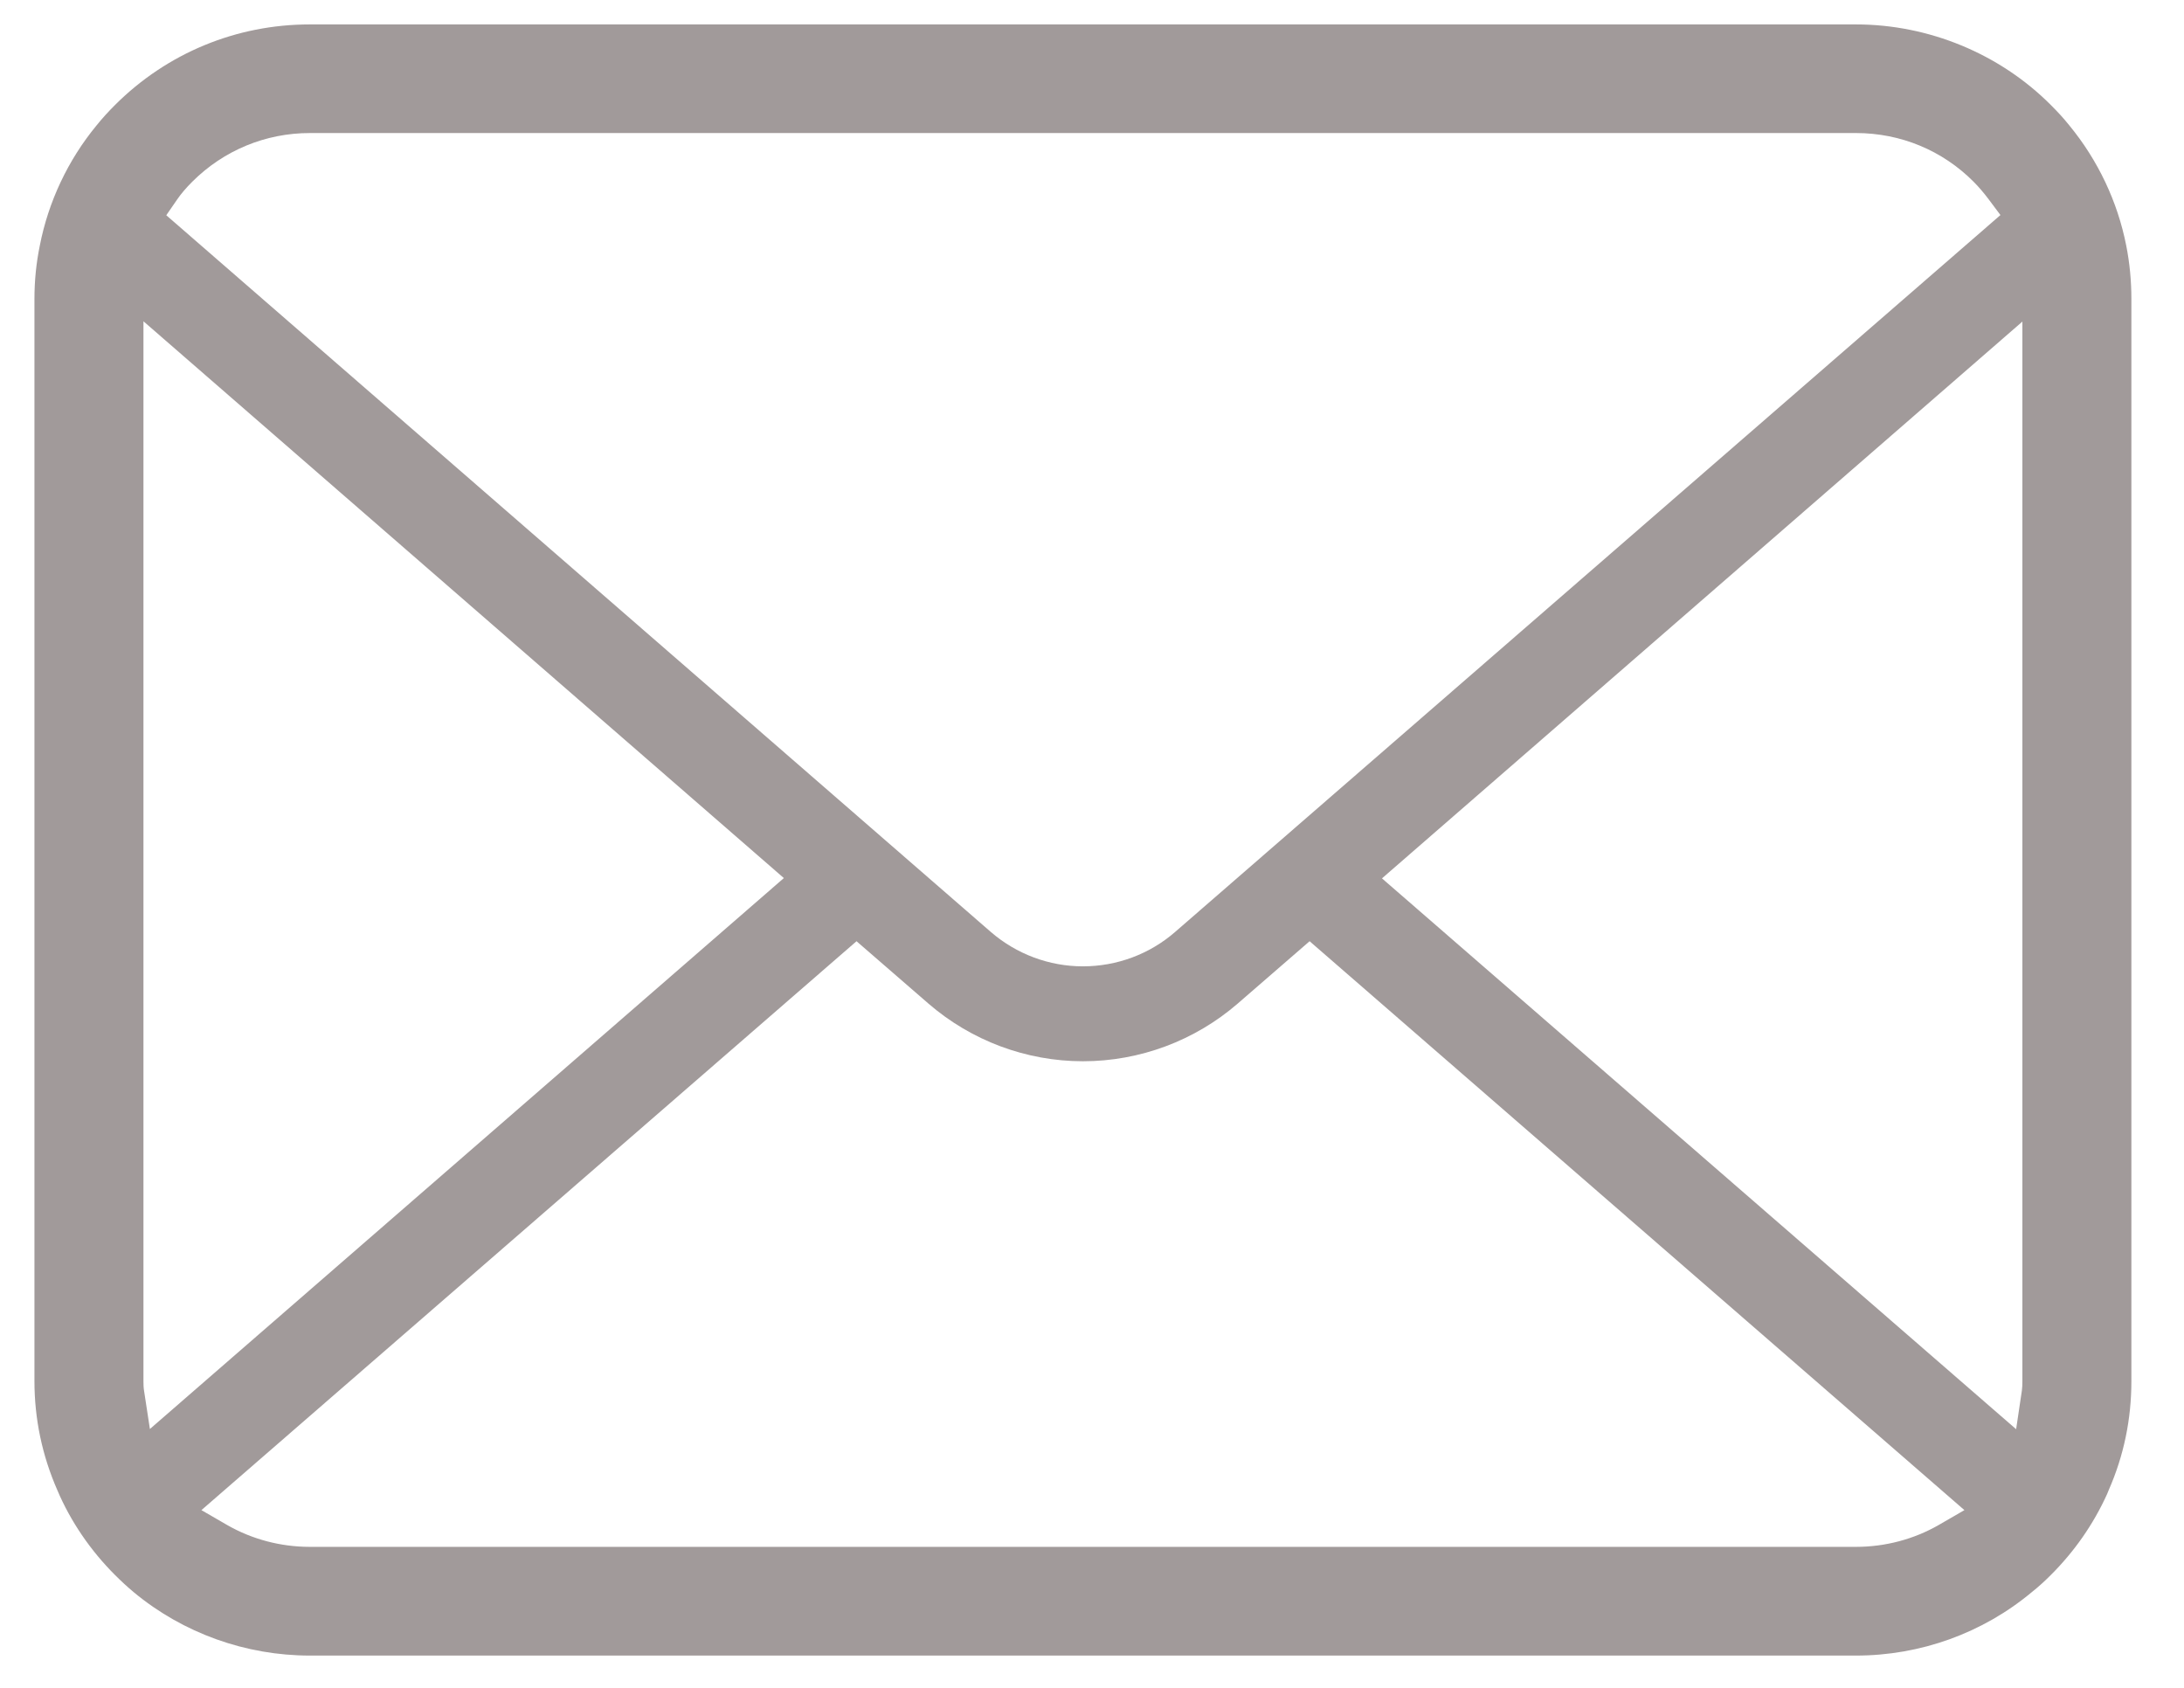 <svg width="22" height="17" viewBox="0 0 22 17" fill="none" xmlns="http://www.w3.org/2000/svg">
<path d="M21.418 2.473C21.331 2.031 21.133 1.613 20.844 1.262C20.785 1.188 20.724 1.123 20.657 1.056C20.143 0.541 19.428 0.246 18.696 0.246H3.121C2.381 0.246 1.684 0.534 1.16 1.056C1.094 1.122 1.032 1.189 0.971 1.265C0.684 1.614 0.487 2.032 0.401 2.474C0.365 2.648 0.347 2.828 0.347 3.011V13.911C0.347 14.29 0.424 14.659 0.578 15.01C0.71 15.322 0.912 15.618 1.16 15.865C1.222 15.927 1.284 15.984 1.351 16.04C1.847 16.45 2.476 16.675 3.121 16.675H18.696C19.345 16.675 19.973 16.449 20.468 16.035C20.535 15.982 20.596 15.926 20.657 15.865C20.897 15.626 21.088 15.351 21.225 15.049L21.243 15.005C21.394 14.661 21.47 14.293 21.47 13.911V3.011C21.47 2.831 21.453 2.649 21.418 2.473ZM1.784 2.01C1.823 1.953 1.873 1.894 1.937 1.83C2.254 1.514 2.675 1.34 3.121 1.34H18.696C19.146 1.34 19.567 1.515 19.881 1.831C19.935 1.885 19.986 1.946 20.032 2.007L20.151 2.166L11.838 9.386C11.581 9.61 11.251 9.733 10.908 9.733C10.569 9.733 10.239 9.61 9.98 9.386L1.675 2.168L1.784 2.01ZM1.451 14.007C1.446 13.977 1.445 13.944 1.445 13.911V3.236L7.896 8.844L1.51 14.393L1.451 14.007ZM19.527 15.361C19.277 15.504 18.99 15.58 18.696 15.58H3.121C2.827 15.58 2.54 15.504 2.29 15.361L2.029 15.21L8.628 9.48L9.351 10.107C9.784 10.482 10.338 10.689 10.909 10.689C11.482 10.689 12.036 10.482 12.469 10.107L13.192 9.48L19.788 15.21L19.527 15.361ZM20.372 13.911C20.372 13.944 20.371 13.976 20.367 14.005L20.309 14.395L13.921 8.847L20.372 3.239V13.911Z" fill="#A19A9A"/>
</svg>
